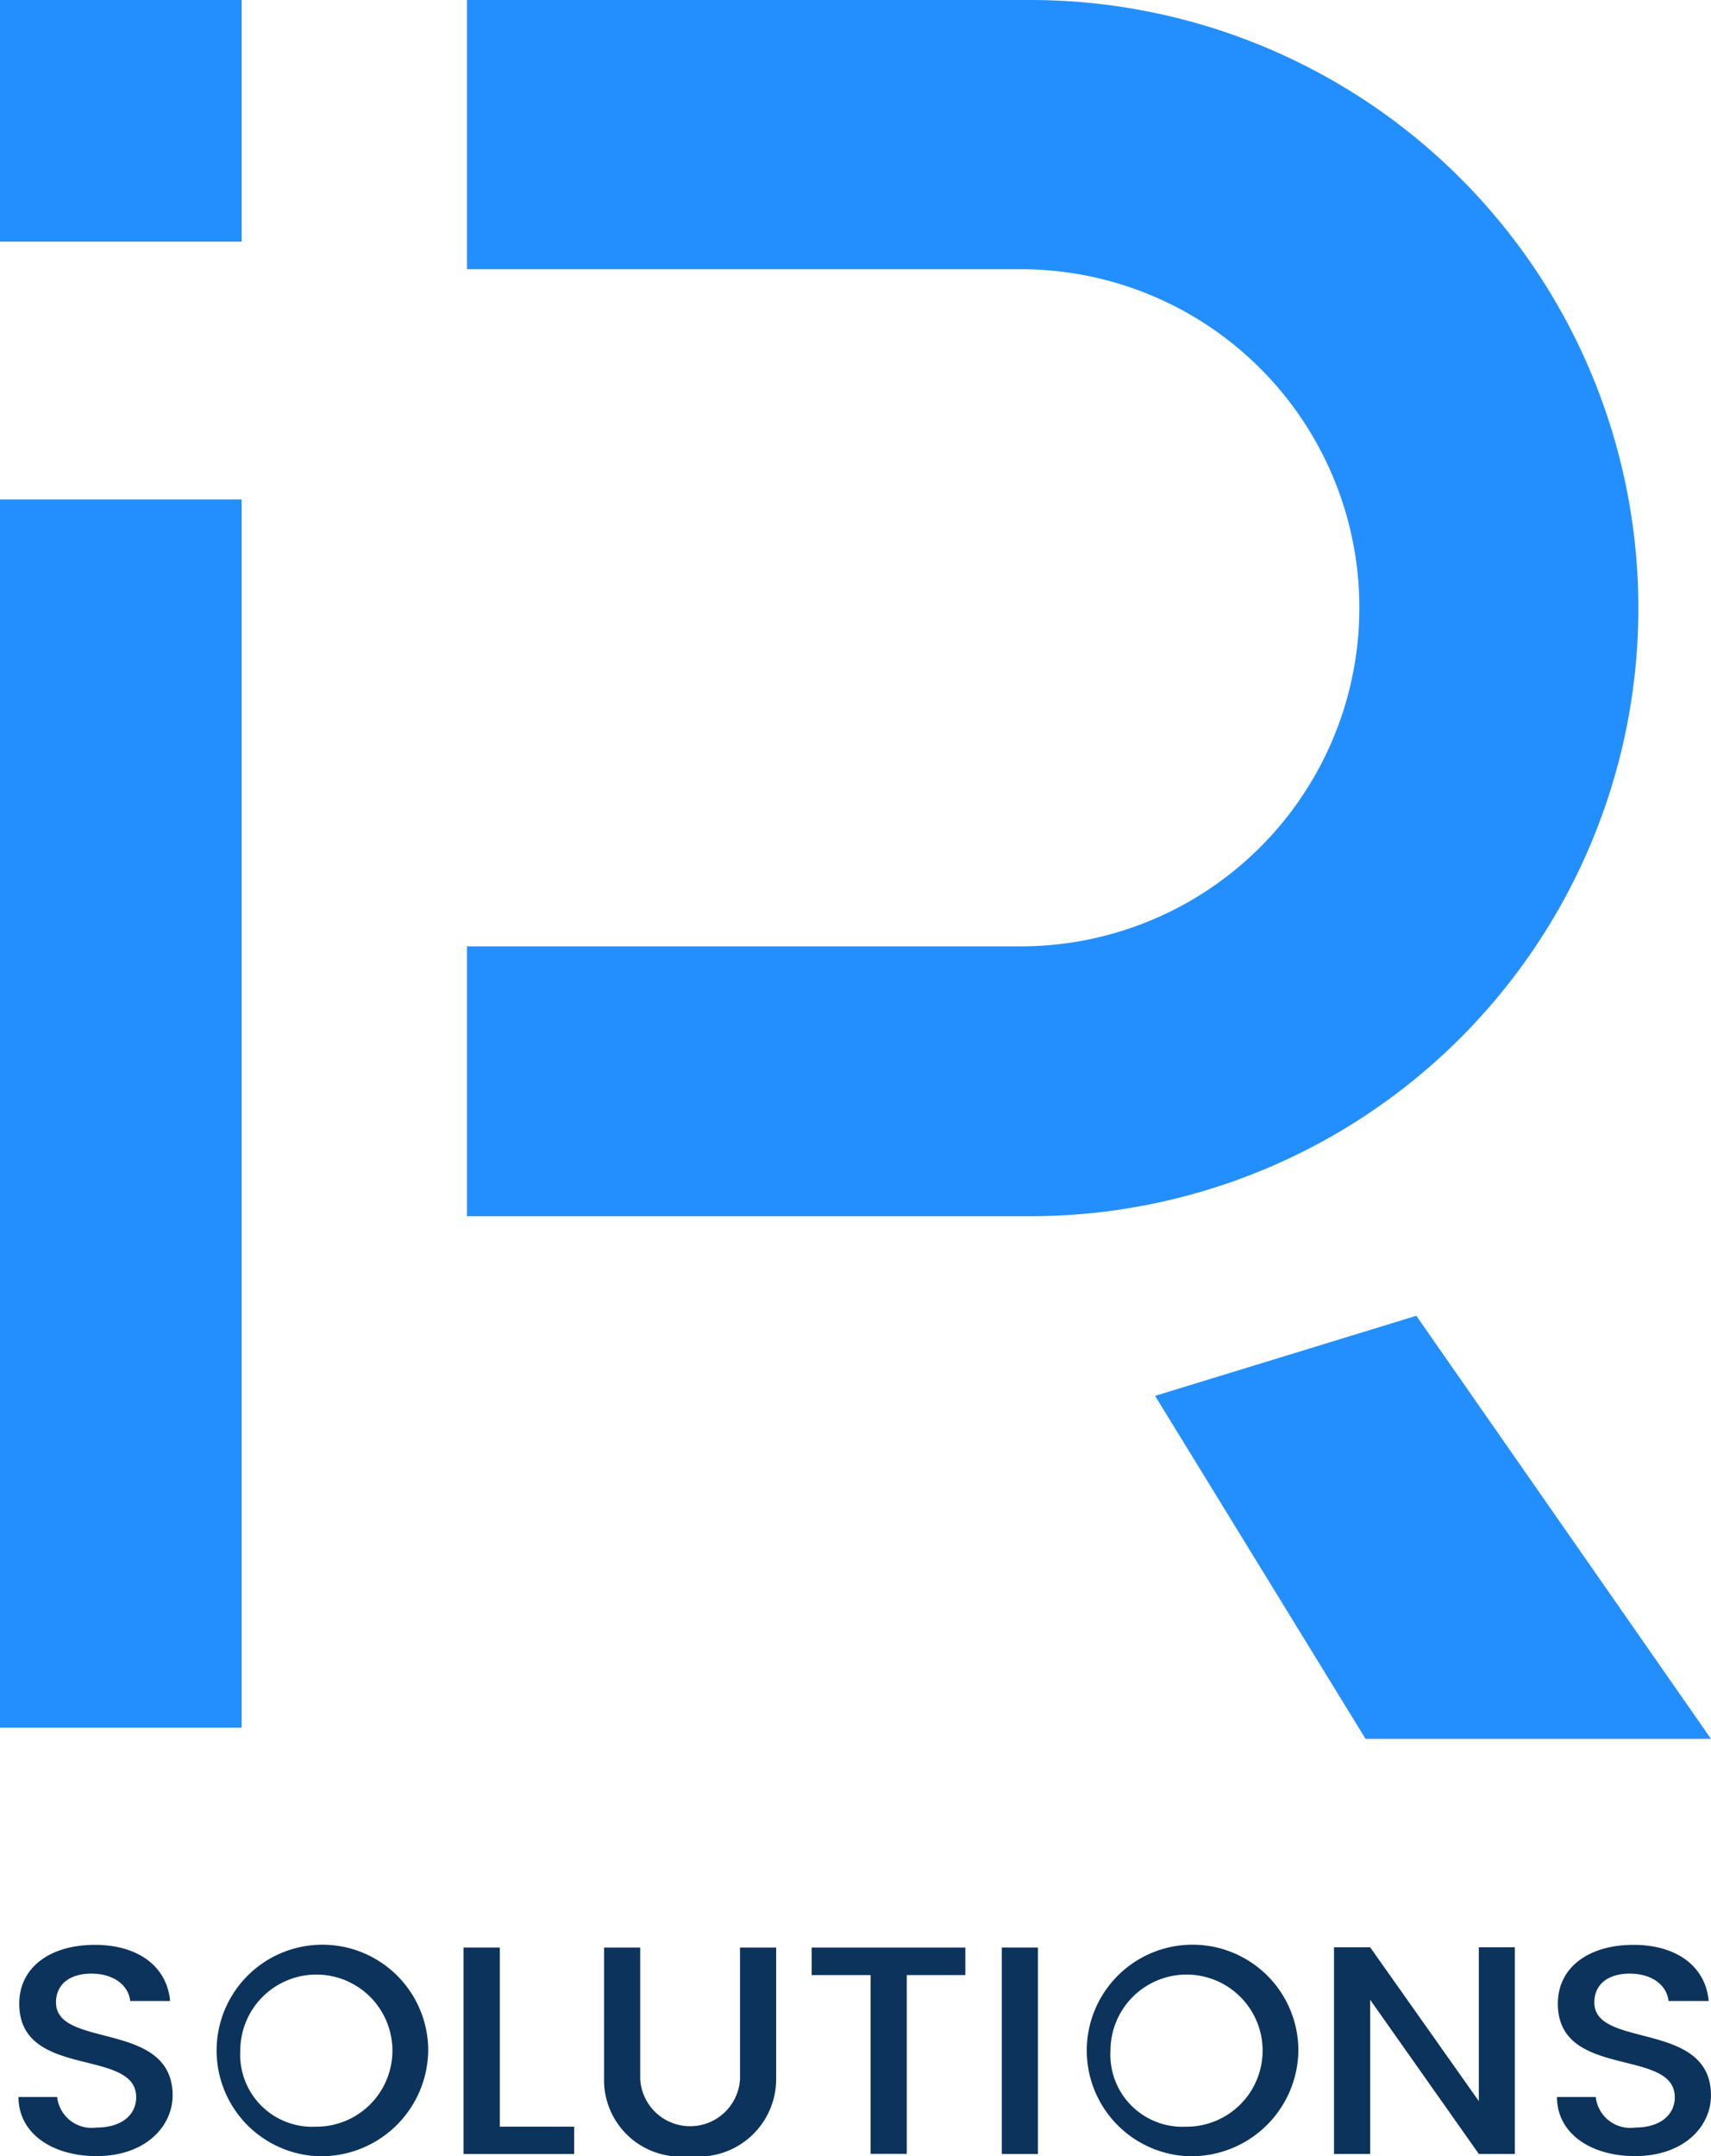 <svg id="Group_3" data-name="Group 3" xmlns="http://www.w3.org/2000/svg" width="55.971" height="70.527" viewBox="0 0 55.971 70.527">
  <path id="Path_1" data-name="Path 1" d="M382.372,434.067h-11.3l-6.885-11.22,8.545-2.62Z" transform="translate(-326.401 -377.188)" fill="#238fff"/>
  <path id="Path_2" data-name="Path 2" d="M264.275,193.927H245.847v8.806h18.117a11.075,11.075,0,0,1,11.075,11.075h0a11.074,11.074,0,0,1-11.075,11.074H245.847v8.828h18.428a19.892,19.892,0,0,0,19.891-19.892h0A19.892,19.892,0,0,0,264.275,193.927Z" transform="translate(-230.571 -193.927)" fill="#238fff"/>
  <rect id="Rectangle_1" data-name="Rectangle 1" width="7.905" height="7.905" transform="translate(0 0)" fill="#238fff"/>
  <rect id="Rectangle_2" data-name="Rectangle 2" width="7.905" height="40.177" transform="translate(0 16.336)" fill="#238fff"/>
  <g id="Group_2" data-name="Group 2" transform="translate(0.605 63.618)">
    <g id="Group_1" data-name="Group 1" transform="translate(0)">
      <path id="Path_3" data-name="Path 3" d="M171.257,535.34c-1.441,0-2.55-.739-2.55-1.934h1.265a1.134,1.134,0,0,0,1.285,1c.829,0,1.3-.418,1.3-.991,0-1.632-3.825-.573-3.825-3.061,0-1.186,1.005-1.924,2.477-1.924,1.378,0,2.353.68,2.457,1.836h-1.306c-.041-.457-.467-.874-1.213-.894-.684-.02-1.213.291-1.213.943,0,1.525,3.815.573,3.815,3.041C173.745,534.368,172.863,535.34,171.257,535.34Z" transform="translate(-168.707 -528.431)" fill="#0c335b"/>
      <path id="Path_4" data-name="Path 4" d="M204.163,535.34a3.461,3.461,0,1,1,3.68-3.459A3.5,3.5,0,0,1,204.163,535.34Zm0-.962a2.488,2.488,0,1,0-2.467-2.5A2.357,2.357,0,0,0,204.163,534.378Z" transform="translate(-194.44 -528.431)" fill="#0c335b"/>
      <path id="Path_5" data-name="Path 5" d="M246.469,528.89v5.859H248.9v.894h-3.618V528.89Z" transform="translate(-230.723 -528.803)" fill="#0c335b"/>
      <path id="Path_6" data-name="Path 6" d="M269.432,528.89h1.182v4.3a1.635,1.635,0,0,0,3.265,0v-4.3h1.182v4.285a2.536,2.536,0,0,1-2.83,2.536,2.505,2.505,0,0,1-2.8-2.536Z" transform="translate(-250.276 -528.803)" fill="#0c335b"/>
      <path id="Path_7" data-name="Path 7" d="M305.134,528.89h5.027v.9h-1.917v5.849h-1.182v-5.849h-1.928Z" transform="translate(-279.187 -528.803)" fill="#0c335b"/>
      <path id="Path_8" data-name="Path 8" d="M337.836,528.89h1.182v6.753h-1.182Z" transform="translate(-305.67 -528.803)" fill="#0c335b"/>
      <path id="Path_9" data-name="Path 9" d="M353.835,535.34a3.461,3.461,0,1,1,3.679-3.459A3.5,3.5,0,0,1,353.835,535.34Zm0-.962a2.488,2.488,0,1,0-2.467-2.5A2.357,2.357,0,0,0,353.835,534.378Z" transform="translate(-315.646 -528.431)" fill="#0c335b"/>
      <path id="Path_10" data-name="Path 10" d="M400.878,528.84V535.6H399.7l-3.555-5.043V535.6h-1.182V528.84h1.182l3.555,5.033V528.84Z" transform="translate(-351.929 -528.762)" fill="#0c335b"/>
      <path id="Path_11" data-name="Path 11" d="M435.882,535.34c-1.441,0-2.55-.739-2.55-1.934H434.6a1.134,1.134,0,0,0,1.285,1c.829,0,1.3-.418,1.3-.991,0-1.632-3.825-.573-3.825-3.061,0-1.186,1.005-1.924,2.477-1.924,1.379,0,2.353.68,2.457,1.836H436.98c-.041-.457-.467-.874-1.213-.894-.684-.02-1.213.291-1.213.943,0,1.525,3.815.573,3.815,3.041C438.369,534.368,437.488,535.34,435.882,535.34Z" transform="translate(-383.004 -528.431)" fill="#0c335b"/>
    </g>
  </g>
</svg>
